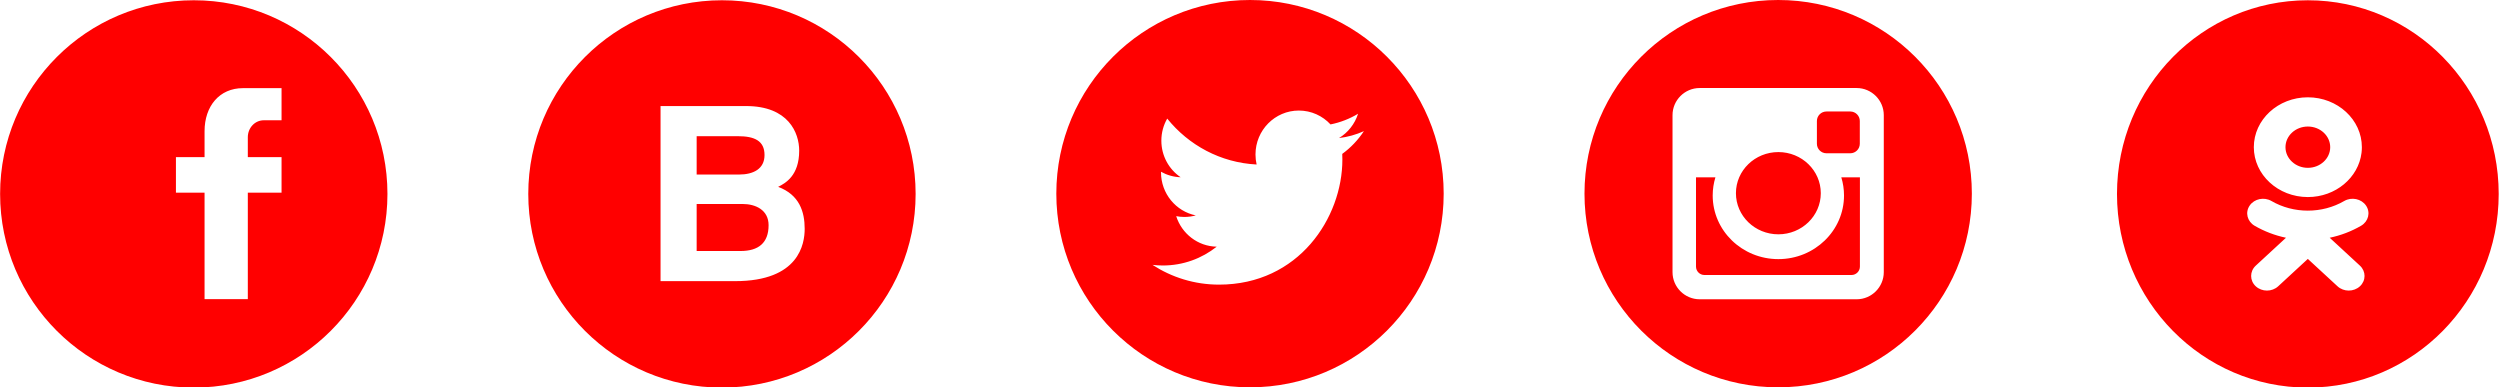 <svg viewBox="0 0 142 22" version="1.1" xmlns="http://www.w3.org/2000/svg">
    <g stroke="none" stroke-width="1" fill="none" fill-rule="evenodd">
        <path fill="#FF0000" d="M89.999,11 C89.999,4.925 94.925,0 101,0 C107.076,0 112.001,4.925 112.001,11 C112.001,17.075 107.076,22 101,22 C94.925,22 89.999,17.075 89.999,11 L89.999,11 Z M105.459,5 L96.54,5 C95.693,5 94.999,5.693 94.999,6.54 L94.999,15.459 C94.999,16.306 95.693,16.999 96.54,16.999 L105.459,16.999 C106.306,16.999 106.999,16.306 106.999,15.459 L106.999,9.832 L106.999,6.54 C106.999,5.693 106.306,5 105.459,5 L105.459,5 L105.459,5 Z M105.166,15.62 L96.81,15.62 C96.547,15.62 96.333,15.405 96.333,15.143 L96.333,10.074 L97.435,10.074 C97.335,10.401 97.281,10.746 97.281,11.104 C97.281,13.1 98.951,14.718 101.011,14.718 C103.07,14.718 104.74,13.1 104.74,11.104 C104.74,10.746 104.686,10.401 104.587,10.074 L105.643,10.074 L105.643,15.143 C105.643,15.405 105.428,15.62 105.166,15.62 L105.166,15.62 L105.166,15.62 Z M105.097,8.706 L103.741,8.706 C103.443,8.706 103.2,8.463 103.2,8.166 L103.2,6.873 C103.2,6.576 103.443,6.333 103.741,6.333 L105.097,6.333 C105.394,6.333 105.637,6.576 105.637,6.873 L105.637,8.166 C105.637,8.463 105.394,8.706 105.097,8.706 L105.097,8.706 L105.097,8.706 Z M101.011,13.309 C99.68,13.309 98.601,12.263 98.601,10.973 C98.601,9.684 99.68,8.638 101.011,8.638 C102.342,8.638 103.421,9.684 103.421,10.973 C103.421,12.263 102.342,13.309 101.011,13.309 L101.011,13.309 L101.011,13.309 Z M71,22 C64.925,22 59.999,17.075 59.999,11 C59.999,4.925 64.925,0 71,0 C77.076,0 82.001,4.925 82.001,11 C82.001,17.075 77.076,22 71,22 L71,22 L71,22 Z M77.47,7.449 C77.028,7.648 76.553,7.782 76.055,7.842 C76.563,7.533 76.954,7.044 77.138,6.461 C76.662,6.747 76.135,6.955 75.573,7.067 C75.124,6.582 74.484,6.279 73.775,6.279 C72.415,6.279 71.312,7.396 71.312,8.775 C71.312,8.971 71.334,9.161 71.376,9.344 C69.328,9.24 67.513,8.246 66.298,6.736 C66.086,7.105 65.965,7.533 65.965,7.991 C65.965,8.857 66.4,9.621 67.061,10.068 C66.657,10.055 66.277,9.943 65.945,9.756 L65.945,9.788 C65.945,10.997 66.794,12.006 67.921,12.235 C67.714,12.292 67.496,12.323 67.272,12.323 C67.113,12.323 66.959,12.307 66.808,12.278 C67.122,13.27 68.031,13.991 69.109,14.012 C68.266,14.681 67.204,15.08 66.05,15.08 C65.851,15.08 65.655,15.068 65.462,15.045 C66.553,15.753 67.847,16.167 69.238,16.167 C73.77,16.167 76.247,12.363 76.247,9.064 C76.247,8.956 76.245,8.849 76.24,8.741 C76.722,8.39 77.139,7.95 77.47,7.449 L77.47,7.449 L77.47,7.449 Z M41.007,22.016 C34.931,22.016 30.006,17.091 30.006,11.015 C30.006,4.94 34.931,0.015 41.007,0.015 C47.082,0.015 52.007,4.94 52.007,11.015 C52.007,17.091 47.082,22.016 41.007,22.016 L41.007,22.016 L41.007,22.016 Z M45.394,8.558 C45.394,7.544 44.783,6.024 42.38,6.024 L37.519,6.024 L37.519,15.969 L41.756,15.969 C45.394,15.969 45.706,13.846 45.706,12.997 C45.706,12.024 45.407,11.065 44.199,10.613 C44.607,10.407 45.394,9.983 45.394,8.558 L45.394,8.558 L45.394,8.558 Z M42.068,14.257 L39.57,14.257 L39.57,11.586 L42.176,11.586 C42.923,11.586 43.656,11.928 43.656,12.791 C43.656,13.805 43.072,14.257 42.068,14.257 L42.068,14.257 L42.068,14.257 Z M41.973,9.914 L39.57,9.914 L39.57,7.736 L41.918,7.736 C42.855,7.736 43.425,7.997 43.425,8.805 C43.425,9.599 42.787,9.914 41.973,9.914 L41.973,9.914 L41.973,9.914 Z M11.007,22.016 C4.931,22.016 0.006,17.091 0.006,11.015 C0.006,4.94 4.931,0.015 11.007,0.015 C17.082,0.015 22.007,4.94 22.007,11.015 C22.007,17.091 17.082,22.016 11.007,22.016 L11.007,22.016 L11.007,22.016 Z M15.992,10.944 L15.992,8.924 L14.076,8.924 L14.076,7.793 C14.076,7.262 14.481,6.832 14.98,6.832 L15.992,6.832 L15.992,5.007 L13.797,5.007 C12.463,5.007 11.619,6.032 11.619,7.451 L11.619,8.924 L9.993,8.924 L9.993,10.944 L11.619,10.944 L11.619,16.989 L14.076,16.989 L14.076,10.944 L15.992,10.944 Z M120.245,11.016 C120.245,4.941 125.099,0.016 131.086,0.016 C137.073,0.016 141.926,4.941 141.926,11.016 C141.926,17.091 137.073,22.016 131.086,22.016 C125.099,22.016 120.245,17.091 120.245,11.016 Z M132.327,13.504 C132.952,13.373 133.554,13.145 134.109,12.823 C134.529,12.578 134.656,12.066 134.391,11.678 C134.127,11.29 133.572,11.173 133.151,11.417 C131.894,12.147 130.276,12.147 129.019,11.417 C128.599,11.173 128.044,11.29 127.78,11.678 C127.515,12.066 127.642,12.578 128.062,12.823 C128.616,13.144 129.219,13.373 129.844,13.504 L128.128,15.088 C127.777,15.413 127.777,15.938 128.128,16.262 C128.304,16.424 128.534,16.505 128.764,16.505 C128.994,16.505 129.224,16.424 129.4,16.262 L131.085,14.706 L132.772,16.262 C133.123,16.586 133.692,16.586 134.043,16.262 C134.394,15.938 134.394,15.412 134.043,15.088 L132.327,13.504 Z M134.135,8.678 C134.148,8.573 134.154,8.468 134.154,8.36 C134.154,6.798 132.778,5.527 131.086,5.527 C129.393,5.527 128.017,6.798 128.017,8.36 C128.017,9.922 129.393,11.193 131.086,11.193 C132.662,11.193 133.964,10.091 134.135,8.678 Z M131.086,7.187 C131.786,7.187 132.356,7.713 132.356,8.36 C132.356,9.007 131.786,9.533 131.086,9.533 C130.386,9.533 129.815,9.007 129.815,8.36 C129.815,7.713 130.386,7.187 131.086,7.187 Z"></path>
    </g>
</svg>
